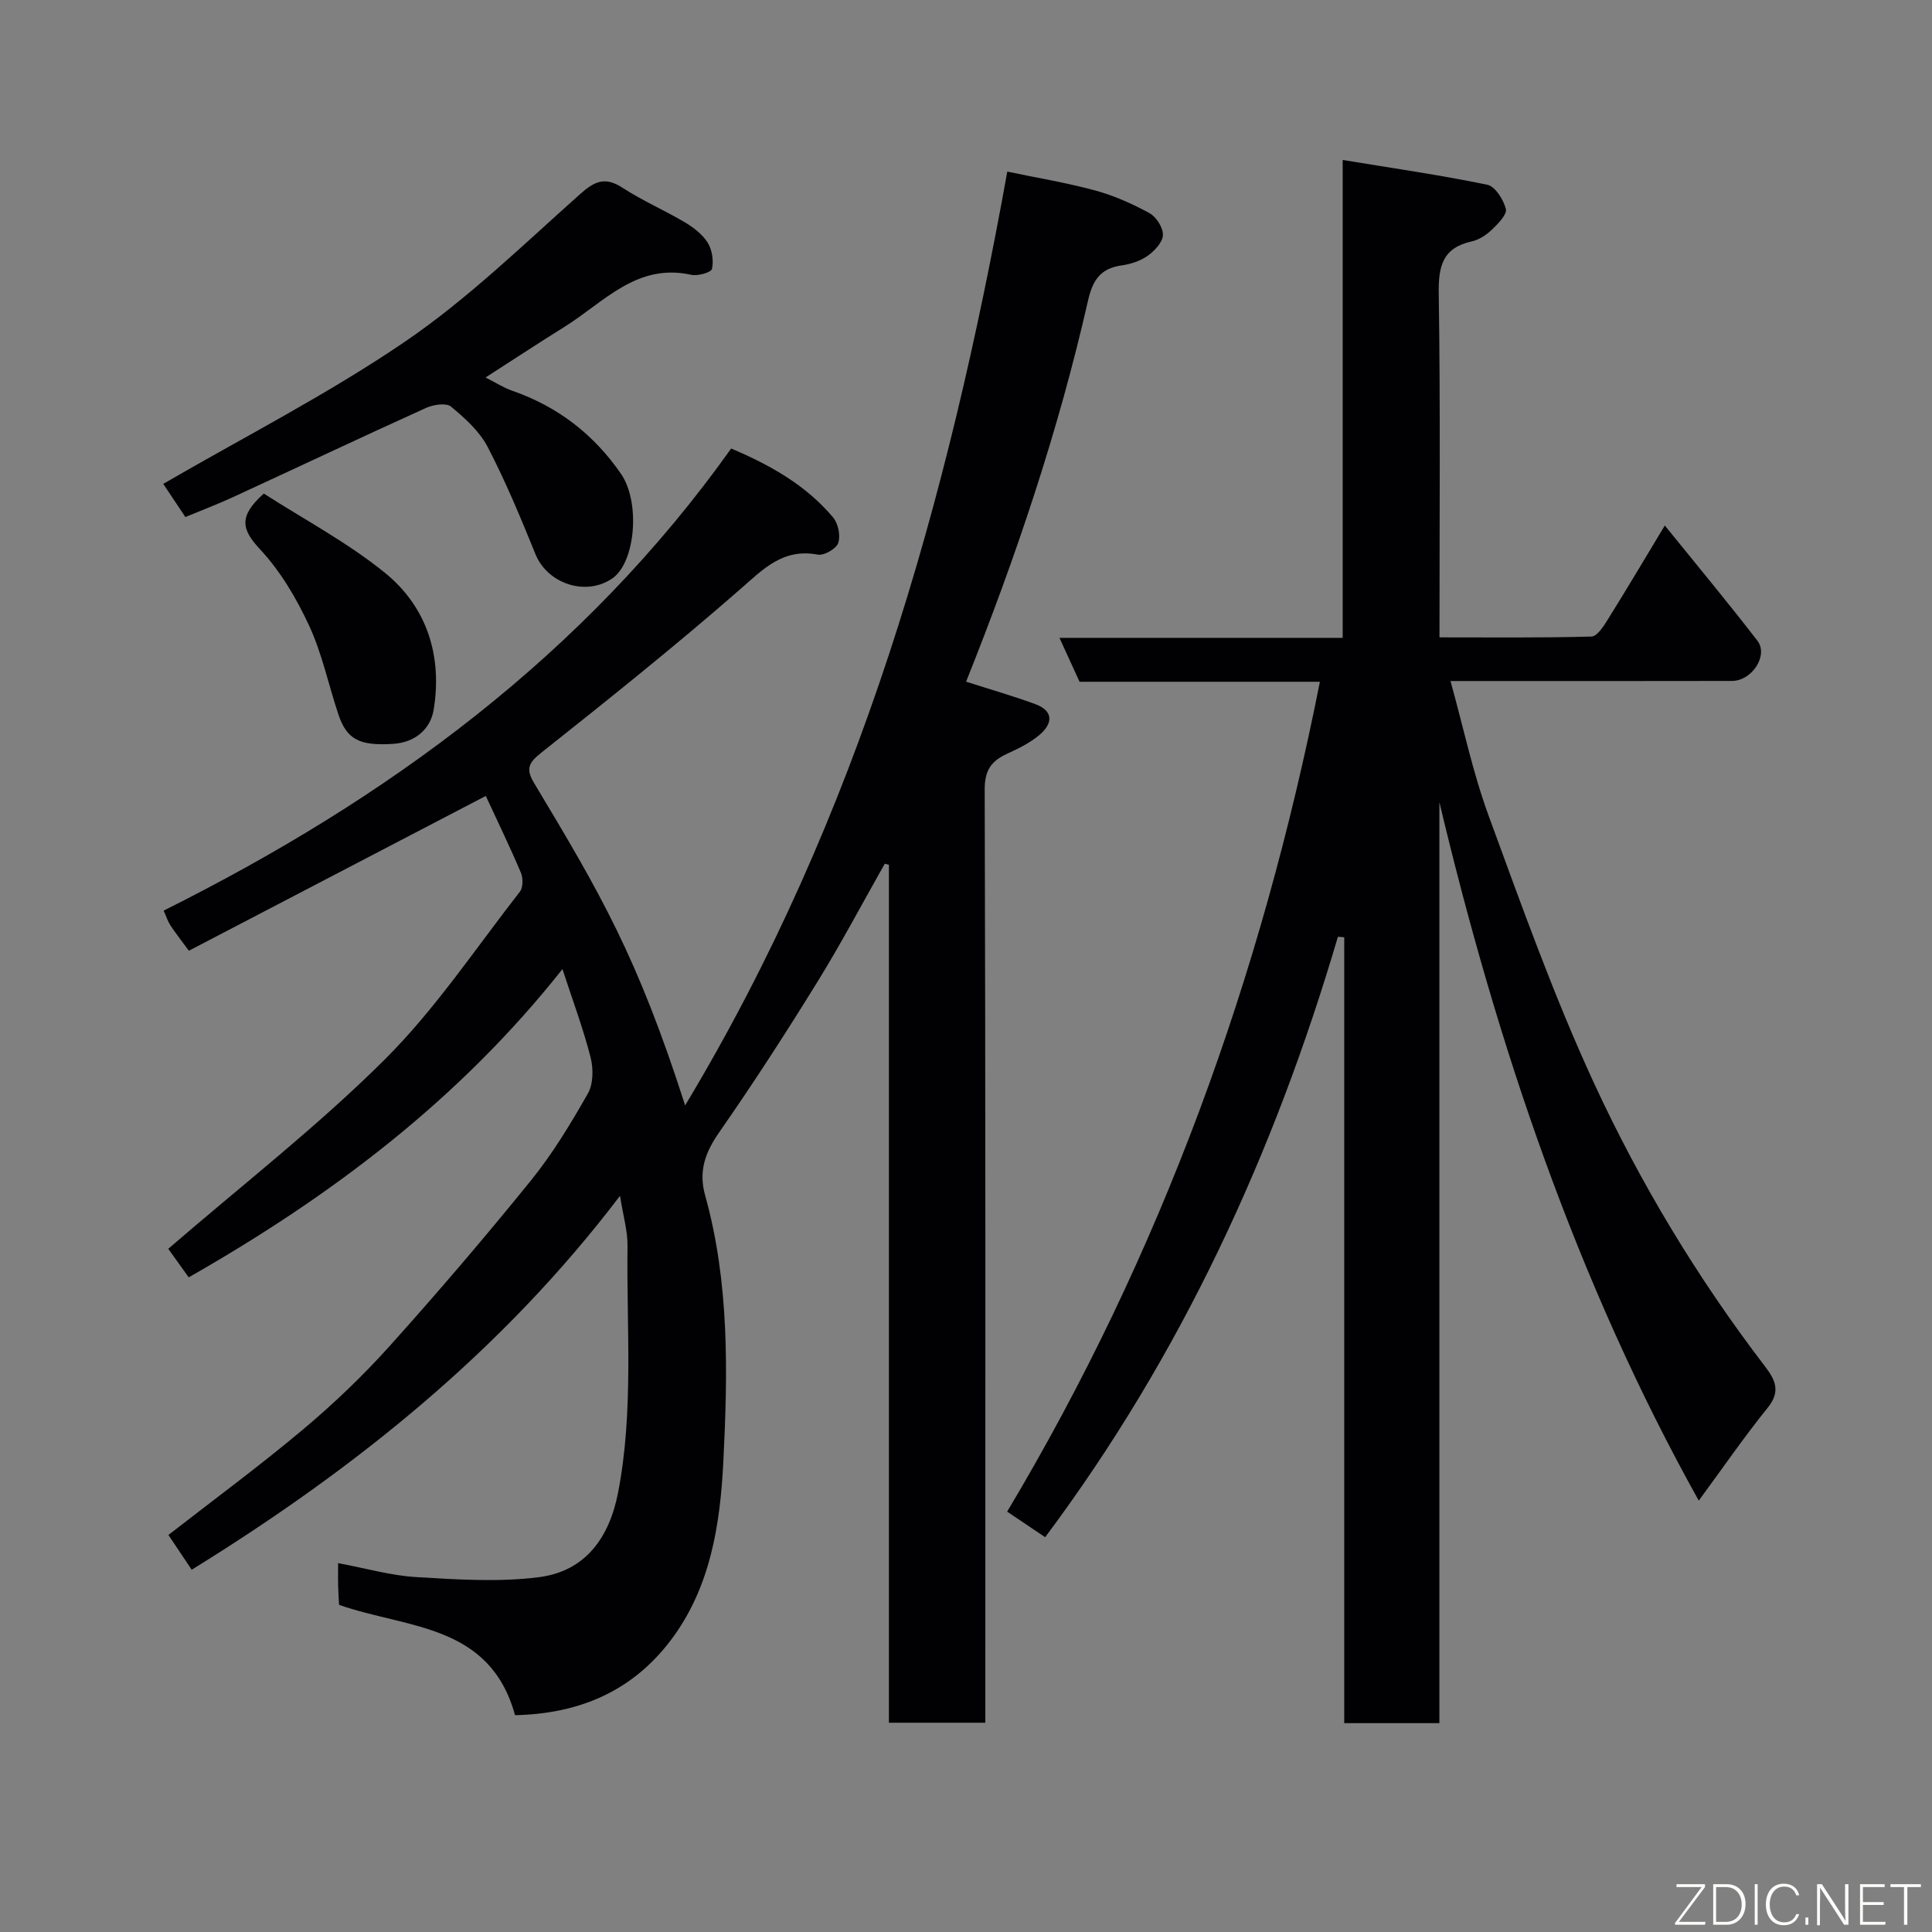 <svg enable-background="new 0 0 400 400" viewBox="0 0 400 400" xmlns="http://www.w3.org/2000/svg"><rect x="0" y="0" width="400" height="400" fill="#808080" stroke="none"/><path d="m39.69 325c-1.67-2.49-3.2-4.77-4.82-7.2 9.4-7.32 18.87-14.29 27.86-21.84 6.34-5.32 12.39-11.1 17.92-17.25 10.04-11.18 19.82-22.62 29.27-34.3 4.5-5.56 8.25-11.77 11.79-18 1.14-2 1.16-5.17.56-7.52-1.51-5.9-3.66-11.64-5.82-18.25-21.43 27.08-47.94 47.05-77.38 63.82-1.84-2.57-3.4-4.75-4.23-5.91 15.22-13.15 30.84-25.29 44.76-39.13 10.5-10.45 18.86-23.05 28.04-34.81.68-.87.67-2.82.2-3.94-2.22-5.24-4.71-10.37-7.26-15.88-20.67 10.78-41.08 21.42-61.48 32.05-1.75-2.39-2.86-3.79-3.84-5.29-.52-.8-.81-1.75-1.38-3.02 46.27-23.08 87.07-52.91 117.5-95.67 8.13 3.44 15.49 7.6 21.09 14.25 1.06 1.26 1.59 3.79 1.08 5.3-.4 1.2-2.94 2.66-4.22 2.42-7.27-1.37-11.33 3.02-16.21 7.28-13.34 11.65-27.19 22.73-41.07 33.74-2.65 2.1-3.21 3.36-1.49 6.24 13.65 22.75 21.35 35.78 31.29 66.77 36.02-59.86 54.37-124.93 66.7-193.33 6 1.26 12.19 2.28 18.21 3.91 3.89 1.06 7.68 2.75 11.23 4.69 1.41.77 2.84 3.02 2.78 4.54-.06 1.5-1.74 3.28-3.16 4.29-1.53 1.08-3.55 1.74-5.44 2-4.35.61-5.95 3.08-6.9 7.25-6.14 27.02-14.96 53.22-25.25 78.92 4.88 1.57 9.65 2.94 14.3 4.64 3.9 1.43 3.62 4.07.91 6.37-1.95 1.66-4.37 2.84-6.73 3.92-3.26 1.5-4.64 3.4-4.63 7.4.19 62.32.13 124.64.13 186.96v6.25c-6.7 0-13.08 0-19.96 0 0-59.29 0-118.46 0-177.63-.29-.07-.57-.14-.86-.21-4.63 8.17-9.02 16.49-13.95 24.47-6.51 10.54-13.24 20.96-20.32 31.12-2.91 4.18-4.32 8.05-2.92 13.07 5.05 18.09 4.69 36.7 3.77 55.13-.65 12.94-2.63 26.09-10.92 37.02-8.08 10.66-19.12 15.19-32.21 15.47-5.21-18.98-22.34-17.91-36.43-22.84-.05-.96-.15-2.42-.19-3.88-.04-1.3-.01-2.6-.01-4.76 5.76 1.07 10.94 2.58 16.19 2.89 8.44.5 17.04 1.08 25.37.02 9.61-1.22 14.59-8.14 16.41-17.53 3.27-16.93 1.72-34.04 1.95-51.07.04-3.04-.88-6.09-1.55-10.36-24.43 32.15-54.85 56.51-88.68 77.42z" fill="#010103"/><path d="m277 193.95c-13.19 44.78-32.41 86.59-60.61 124.31-2.58-1.74-4.97-3.34-7.87-5.29 31.86-53.31 52.64-110.68 64.75-171.82-16.94 0-33.23 0-49.76 0-1.33-2.9-2.58-5.63-4.16-9.09h58.64c0-32.86 0-65.25 0-98.94 10.46 1.72 20.27 3.13 29.94 5.13 1.63.34 3.36 3.09 3.84 5.02.28 1.14-1.62 3.06-2.88 4.27-1.14 1.09-2.67 2.11-4.18 2.44-6.09 1.34-6.92 5.19-6.83 10.84.35 23.47.15 46.96.15 71.14 10.64 0 21.06.12 31.47-.17 1.2-.03 2.56-2.21 3.45-3.64 3.88-6.22 7.62-12.53 11.73-19.35 6.53 8.07 13 15.85 19.17 23.85 2.33 3.02-1.11 8.31-5.24 8.33-17.49.04-34.99.02-52.48.02-1.83 0-3.65 0-5.82 0 2.65 9.52 4.62 18.97 7.91 27.93 6.83 18.62 13.51 37.38 21.82 55.36 9.59 20.74 21.43 40.36 35.37 58.59 2.09 2.73 3.34 5.14.61 8.53-4.99 6.18-9.5 12.75-14.31 19.28-25.2-45.21-41.66-94.01-53.7-144.61v190.68c-6.72 0-12.98 0-19.7 0 0-54.24 0-108.48 0-162.71-.46-.04-.89-.07-1.31-.1z" fill="#010103"/><path d="m38.38 107.05c-1.8-2.7-3.43-5.14-4.58-6.87 16.74-9.72 34.11-18.58 50.1-29.48 12.97-8.85 24.39-20 36.18-30.49 3.07-2.74 5.2-3.68 8.83-1.32 4.09 2.66 8.64 4.62 12.85 7.12 1.81 1.07 3.66 2.49 4.75 4.22.93 1.48 1.27 3.73.9 5.44-.16.72-2.93 1.53-4.28 1.23-11.32-2.52-18.13 5.71-26.26 10.77-5.25 3.27-10.43 6.68-16.34 10.48 2.03 1.03 3.73 2.13 5.58 2.77 9.4 3.27 16.85 9.03 22.47 17.2 4.05 5.89 2.98 18.37-1.83 21.65-5.49 3.75-13.41 1.07-15.89-5.04-3.04-7.5-6.16-15.01-9.89-22.19-1.69-3.25-4.71-5.97-7.6-8.36-.99-.82-3.64-.41-5.15.27-13.38 6.06-26.67 12.34-40.01 18.49-3.08 1.42-6.28 2.63-9.83 4.11z" fill="#010103"/><path d="m54.62 102.19c8.33 5.35 17.31 10.11 25.06 16.39 8.72 7.07 11.92 17.22 10.11 28.34-.66 4.04-3.84 6.8-8.4 7.09-6.94.44-9.58-.89-11.32-6.07-2.06-6.14-3.37-12.6-6.08-18.43-2.63-5.67-5.97-11.32-10.21-15.85-3.75-4.03-4.45-6.76.84-11.47z" fill="#010103"/><g fill="#fbfcfa"><path d="m346.9 398 5.4-7.3h-5.2v-.6h5.9v.6l-5.4 7.2h5.5l-.1.6h-6.2v-.5z"/><path d="m354.7 390.1h2.8c2.3 0 3.9 1.6 3.9 4.1s-1.6 4.3-3.9 4.3h-2.8zm.6 7.8h2c2.2 0 3.3-1.6 3.3-3.6 0-1.8-1-3.6-3.3-3.6h-2z"/><path d="m363.9 390.1v8.4h-.6v-8.4h1.6z"/><path d="m372.5 396.3c-.4 1.3-1.4 2.3-3.2 2.3-2.4 0-3.7-1.9-3.7-4.3 0-2.3 1.2-4.3 3.7-4.3 1.8 0 2.9 1 3.2 2.4h-.6c-.4-1.1-1.1-1.8-2.5-1.8-2.1 0-3 1.9-3 3.7s.9 3.7 3 3.7c1.4 0 2.1-.7 2.5-1.7z"/><path d="m373.8 398.5v-1.5h.6v1.5z"/><path d="m376.2 398.5v-8.4h1c1.3 2 4.4 6.7 4.9 7.6-.1-1.2-.1-2.4-.1-3.8v-3.8h.7v8.4h-.9c-1.2-1.9-4.4-6.8-5-7.7.1 1.1 0 2.3 0 3.9v3.9h-.6z"/><path d="m390 394.4h-4.3v3.5h4.7l-.1.6h-5.2v-8.4h5.1v.6h-4.5v3.1h4.3z"/><path d="m394.2 390.7h-2.8v-.6h6.3v.6h-2.8v7.8h-.7z"/></g></svg>